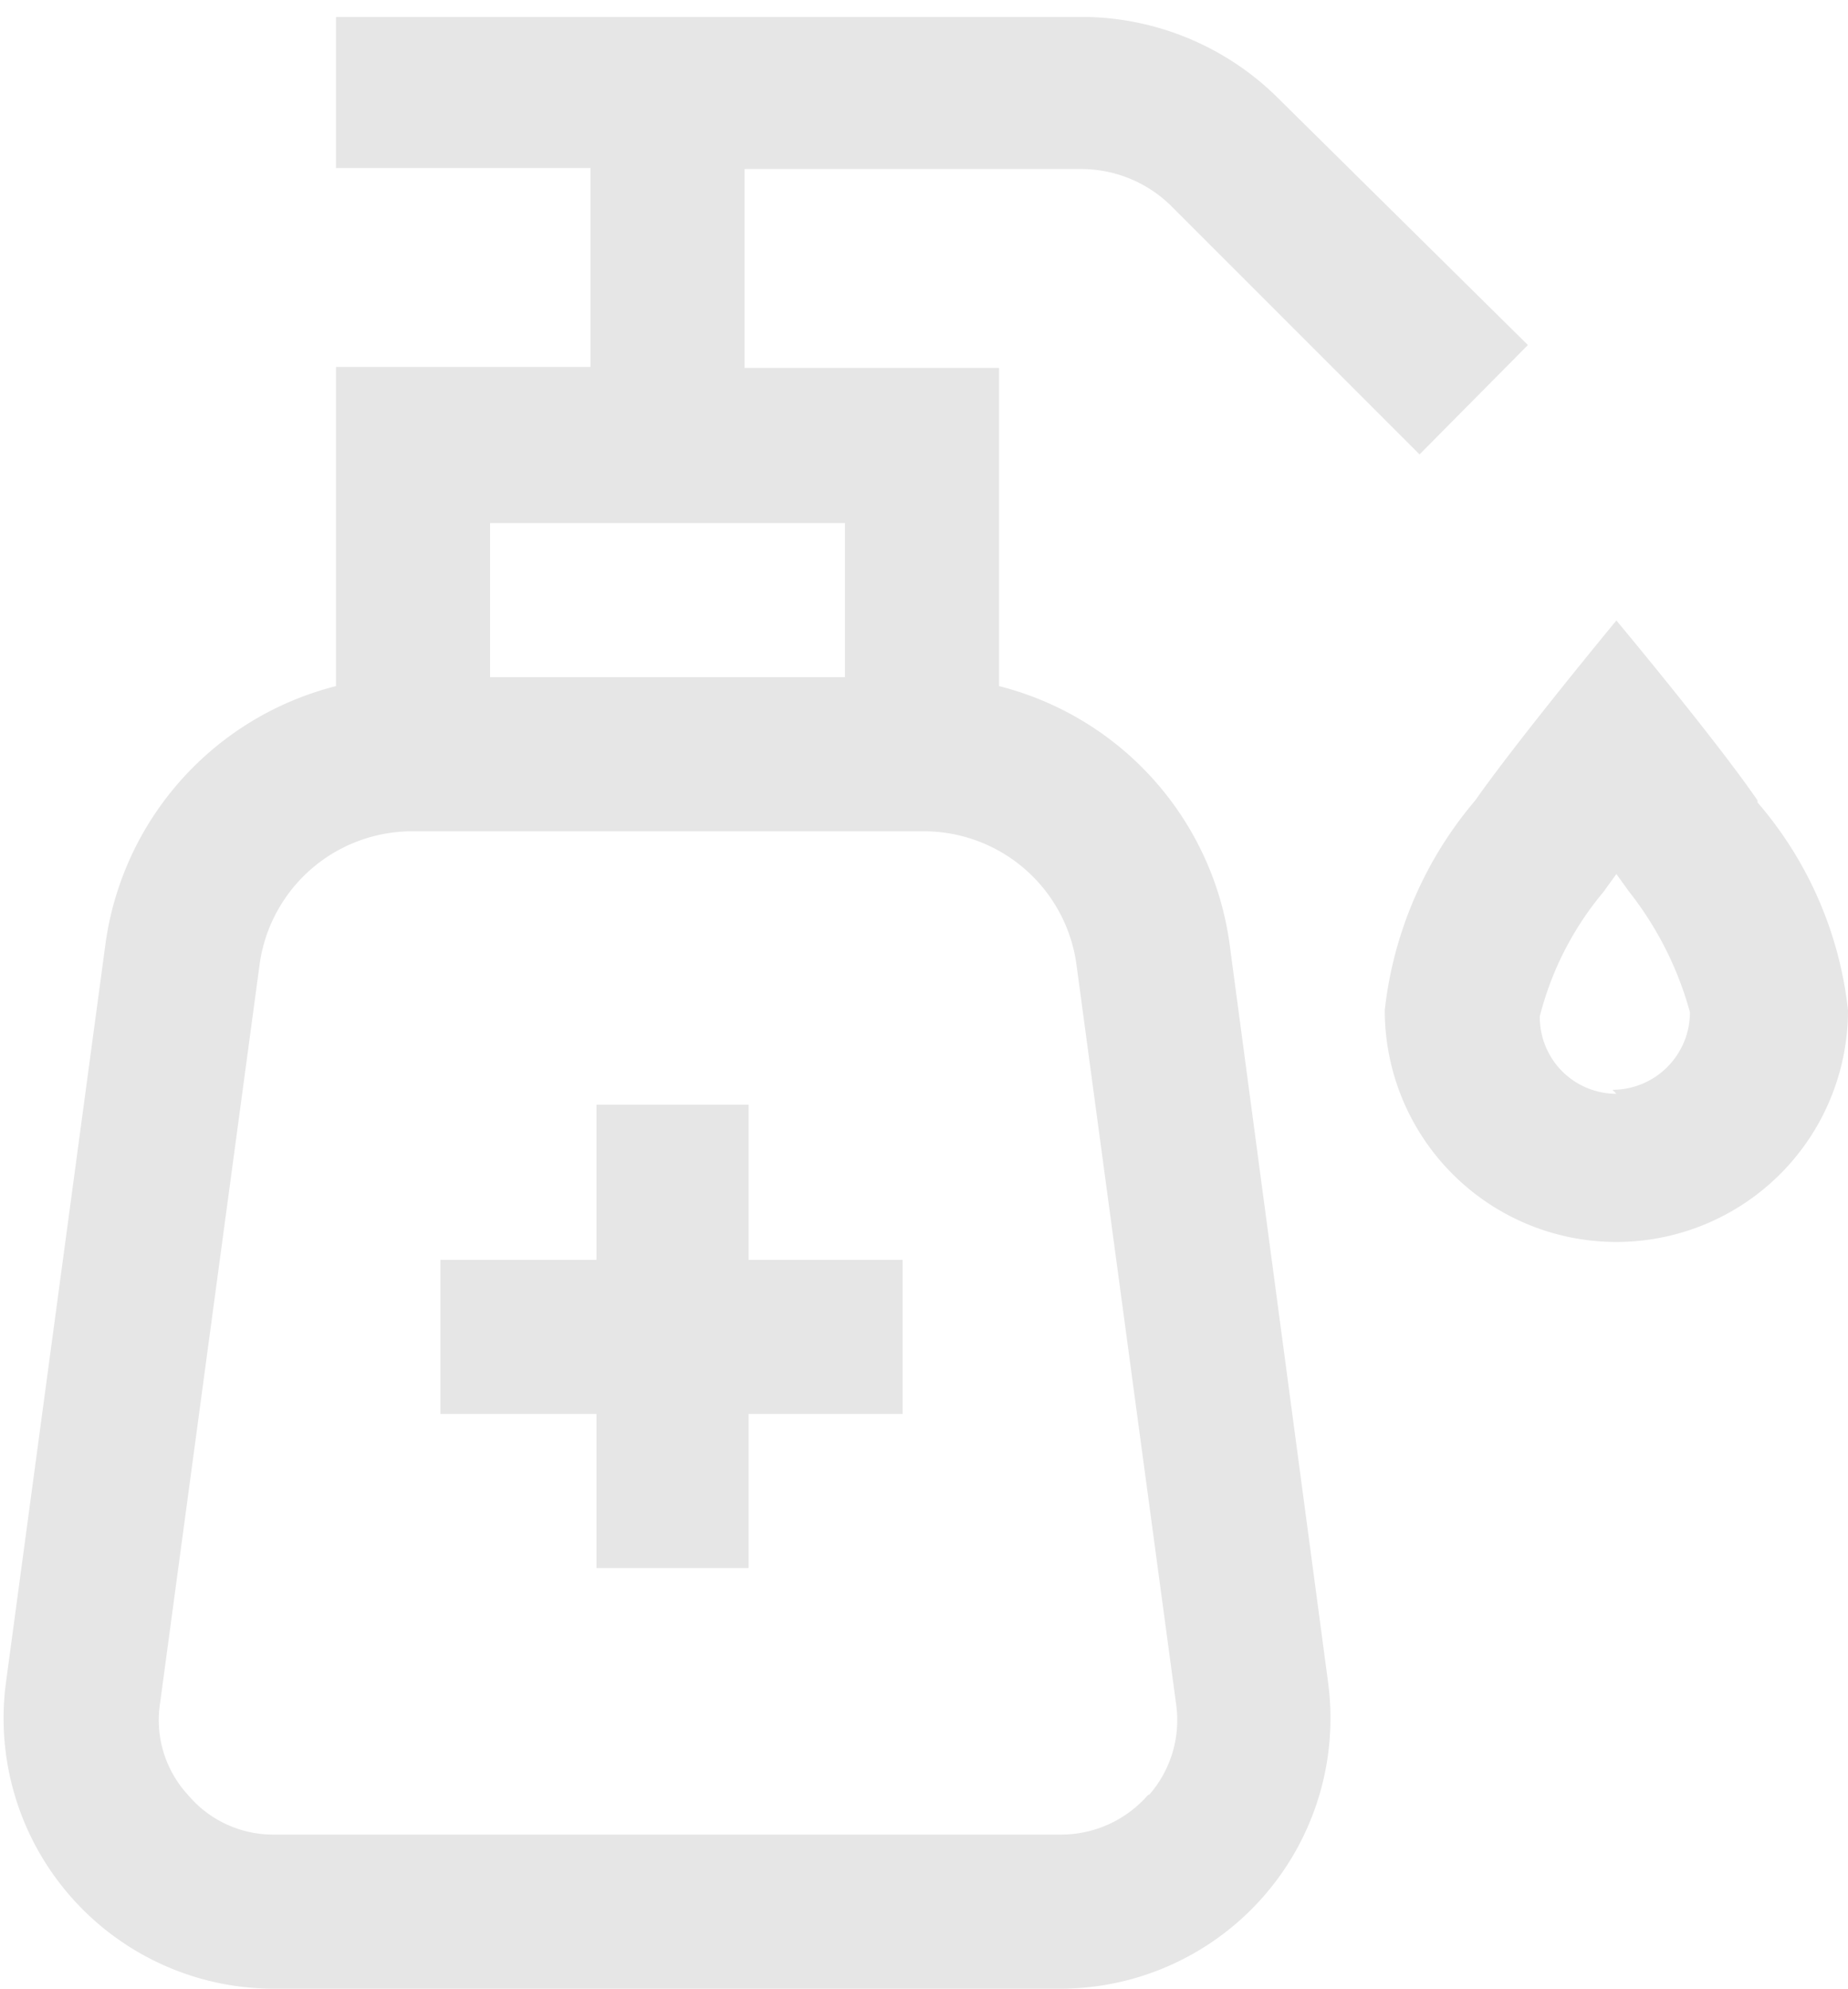 <svg id="Layer_1" data-name="Layer 1" xmlns="http://www.w3.org/2000/svg" viewBox="0 0 18.59 20"><defs><style>.cls-1{fill:#e6e6e6;}</style></defs><path class="cls-1" d="M12.37,9.5a3.11,3.11,0,0,0-2.32-2.6V3.7H7.49v-2h3.39a1.29,1.29,0,0,1,.89.36l2.51,2.51,1.09-1.1L12.87,1a2.81,2.81,0,0,0-2-.83H3.38V1.69H5.94v2H3.38V6.9A3.11,3.11,0,0,0,1.06,9.5l-1,7.42A2.72,2.72,0,0,0,2.76,20h7.91a2.72,2.72,0,0,0,2.69-3.08ZM8.5,5.26V6.81H4.93V5.26Zm3.05,12.79a1.16,1.16,0,0,1-.88.4H2.76a1.12,1.12,0,0,1-.87-.4,1.11,1.11,0,0,1-.28-.92l1-7.42A1.55,1.55,0,0,1,4.14,8.36H9.3a1.55,1.55,0,0,1,1.53,1.35l1,7.42a1.14,1.14,0,0,1-.27.92Zm6.13-10c-.41-.6-1.42-1.81-1.42-1.81s-1,1.21-1.42,1.81a3.92,3.92,0,0,0-.91,2.11,2.33,2.33,0,1,0,4.66,0A3.83,3.83,0,0,0,17.68,8.07ZM16.26,11a.77.77,0,0,1-.77-.78,3.15,3.15,0,0,1,.64-1.25l.13-.18.13.18A3.41,3.41,0,0,1,17,10.18a.78.78,0,0,1-.78.78ZM7.53,12.67H9.08v1.55H7.53v1.55H6V14.22H4.43V12.67H6V11.11H7.53Z"/></svg>